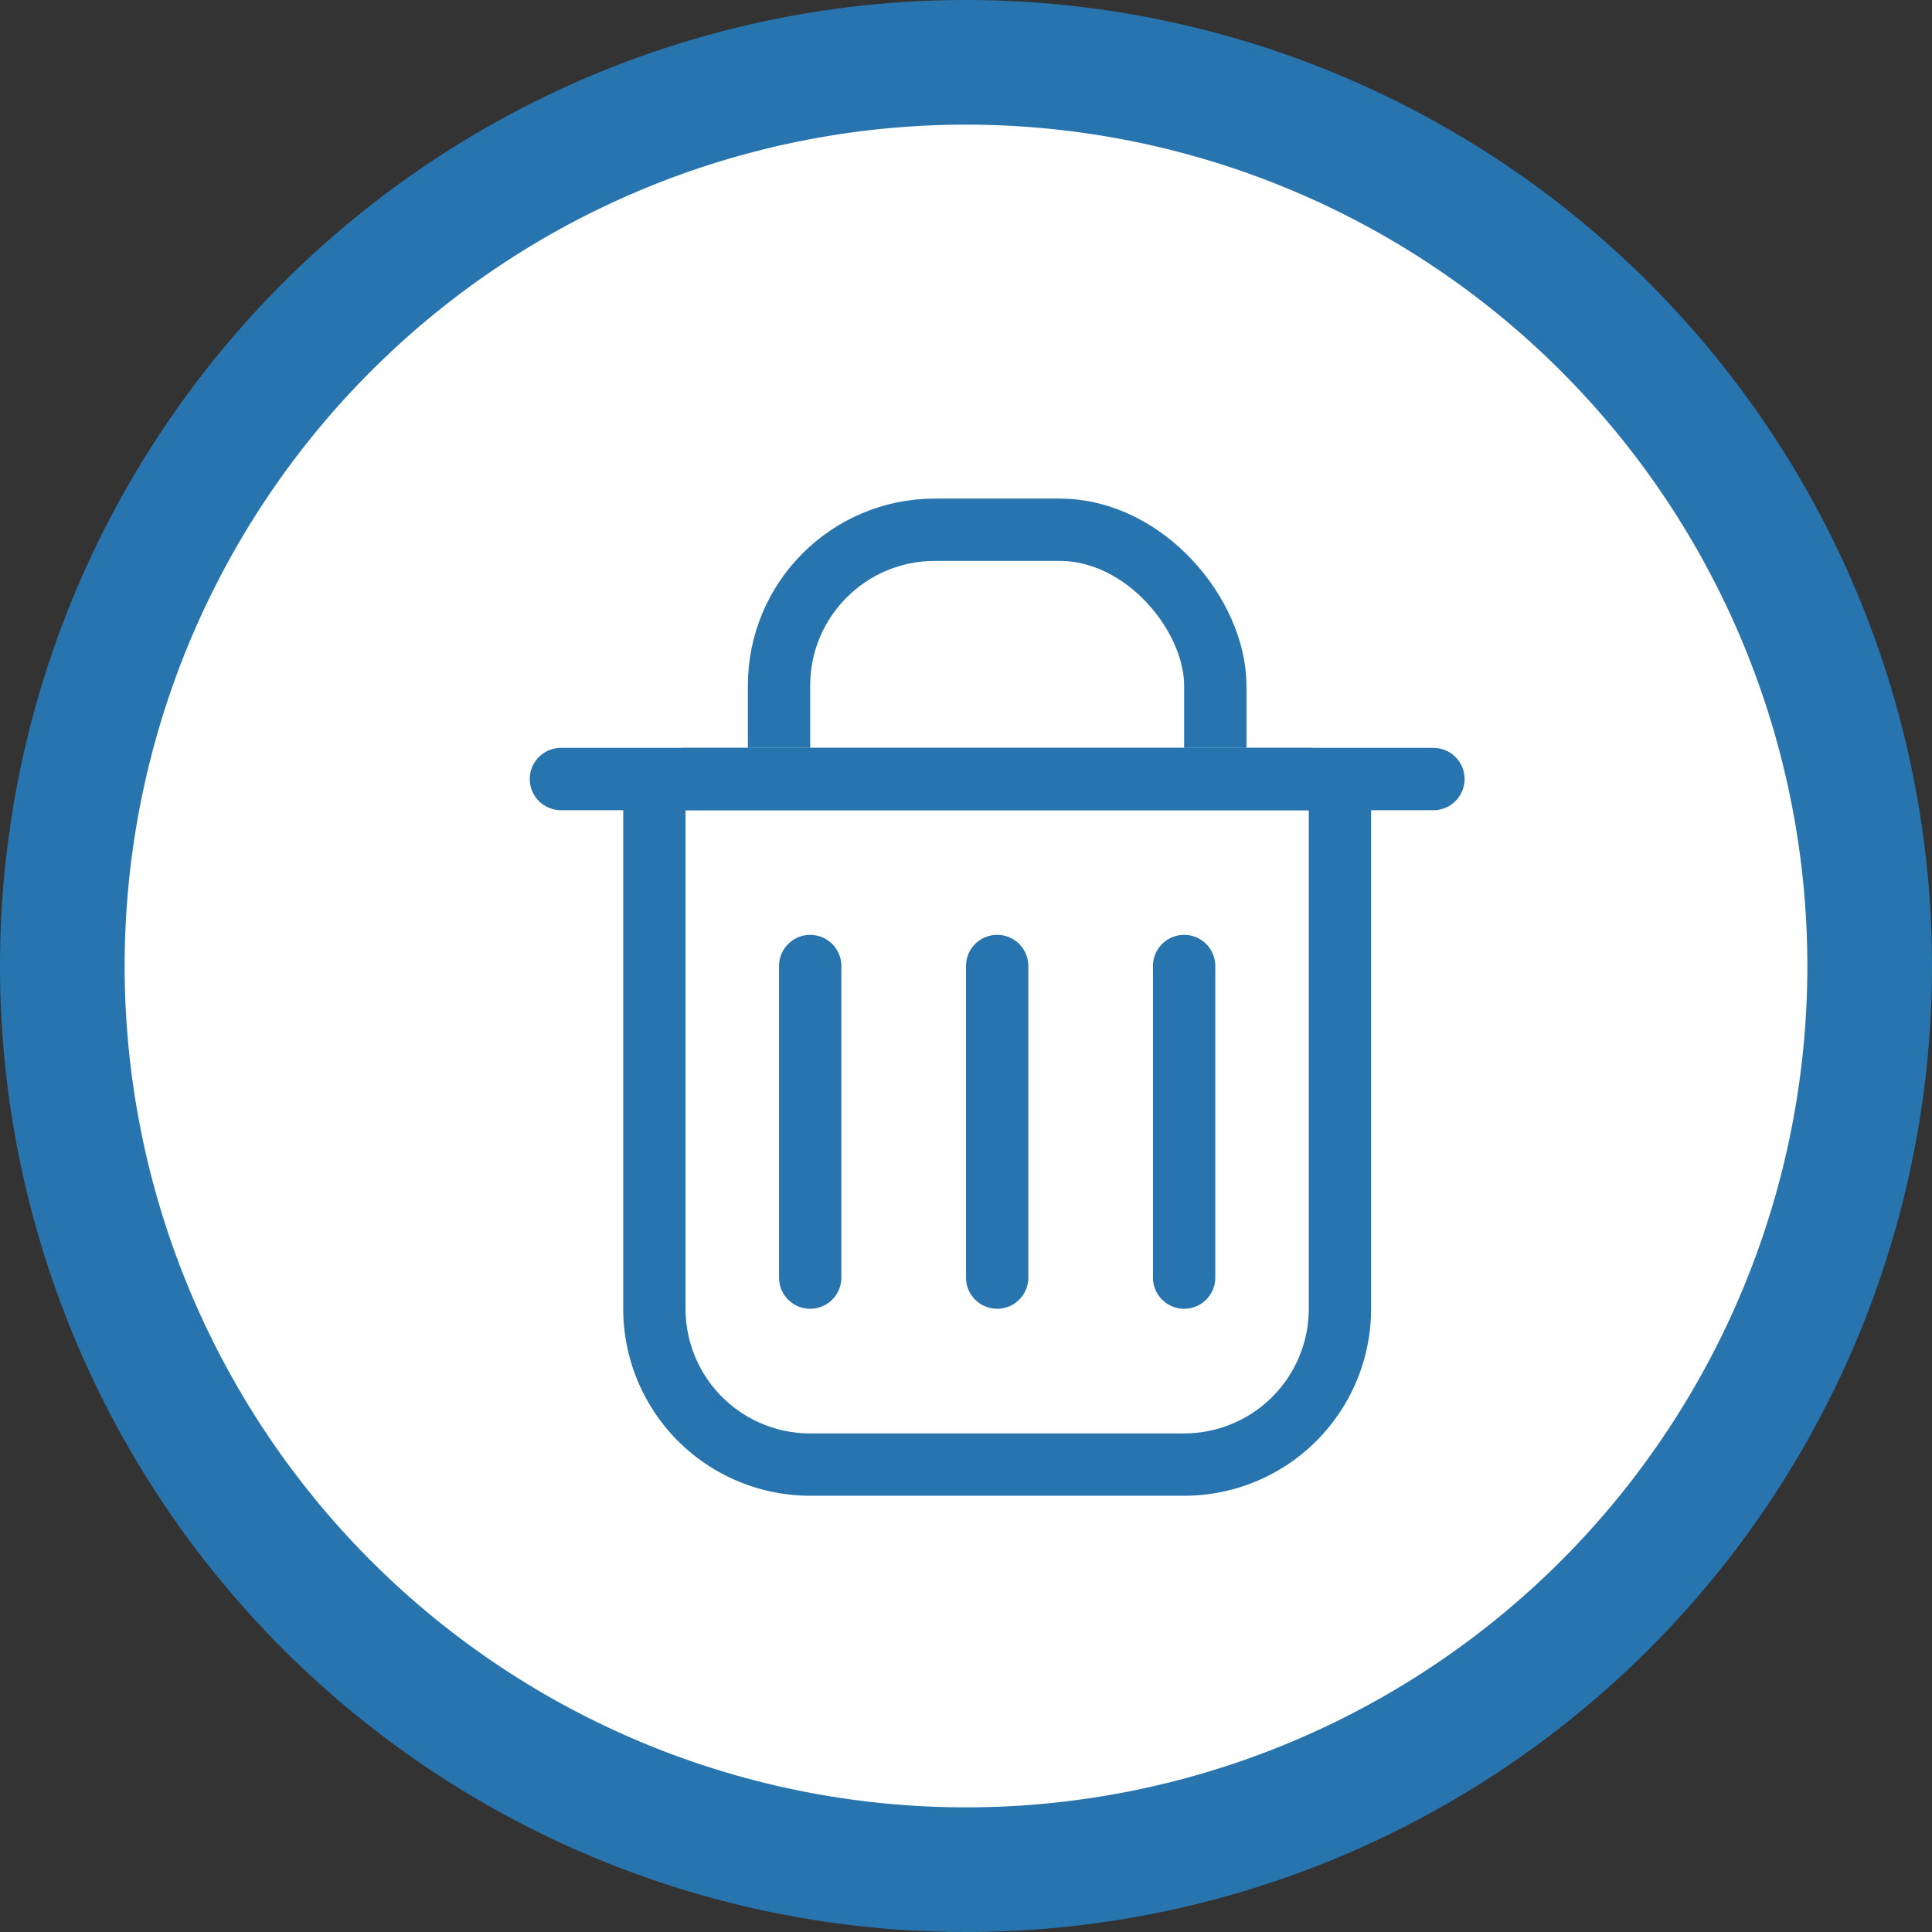 <svg xmlns="http://www.w3.org/2000/svg" width="31" height="31" viewBox="0 0 31 31"><rect x="0" y="0" width="31" height="31" fill="#333333" stroke="none"/><defs><style>.a,.b{fill:#fff;}.a,.b,.c{stroke:#2774ae;}.a{stroke-width:2px;}.c,.e{fill:none;}.c{stroke-linecap:round;}.d{stroke:none;}</style></defs><g transform="translate(1 1)"><path class="a" d="M14.5,0A14.5,14.5,0,1,1,0,14.5,14.5,14.5,0,0,1,14.5,0Z"/><g transform="translate(-1044 -214)"><g class="b" transform="translate(1055 221)"><rect class="d" width="8" height="8" rx="3"/><rect class="e" x="0.5" y="0.5" width="7" height="7" rx="2.5"/></g><g class="b" transform="translate(1053 225)"><path class="d" d="M0,0H12a0,0,0,0,1,0,0V9a3,3,0,0,1-3,3H3A3,3,0,0,1,0,9V0A0,0,0,0,1,0,0Z"/><path class="e" d="M1,.5H11a.5.5,0,0,1,.5.5V9A2.5,2.5,0,0,1,9,11.5H3A2.5,2.5,0,0,1,.5,9V1A.5.5,0,0,1,1,.5Z"/></g><line class="c" x2="14" transform="translate(1052 225.5)"/><g transform="translate(-2)"><line class="c" y2="5" transform="translate(1058 228.5)"/><line class="c" y2="5" transform="translate(1064 228.5)"/><line class="c" y2="5" transform="translate(1061 228.5)"/></g></g></g></svg>
